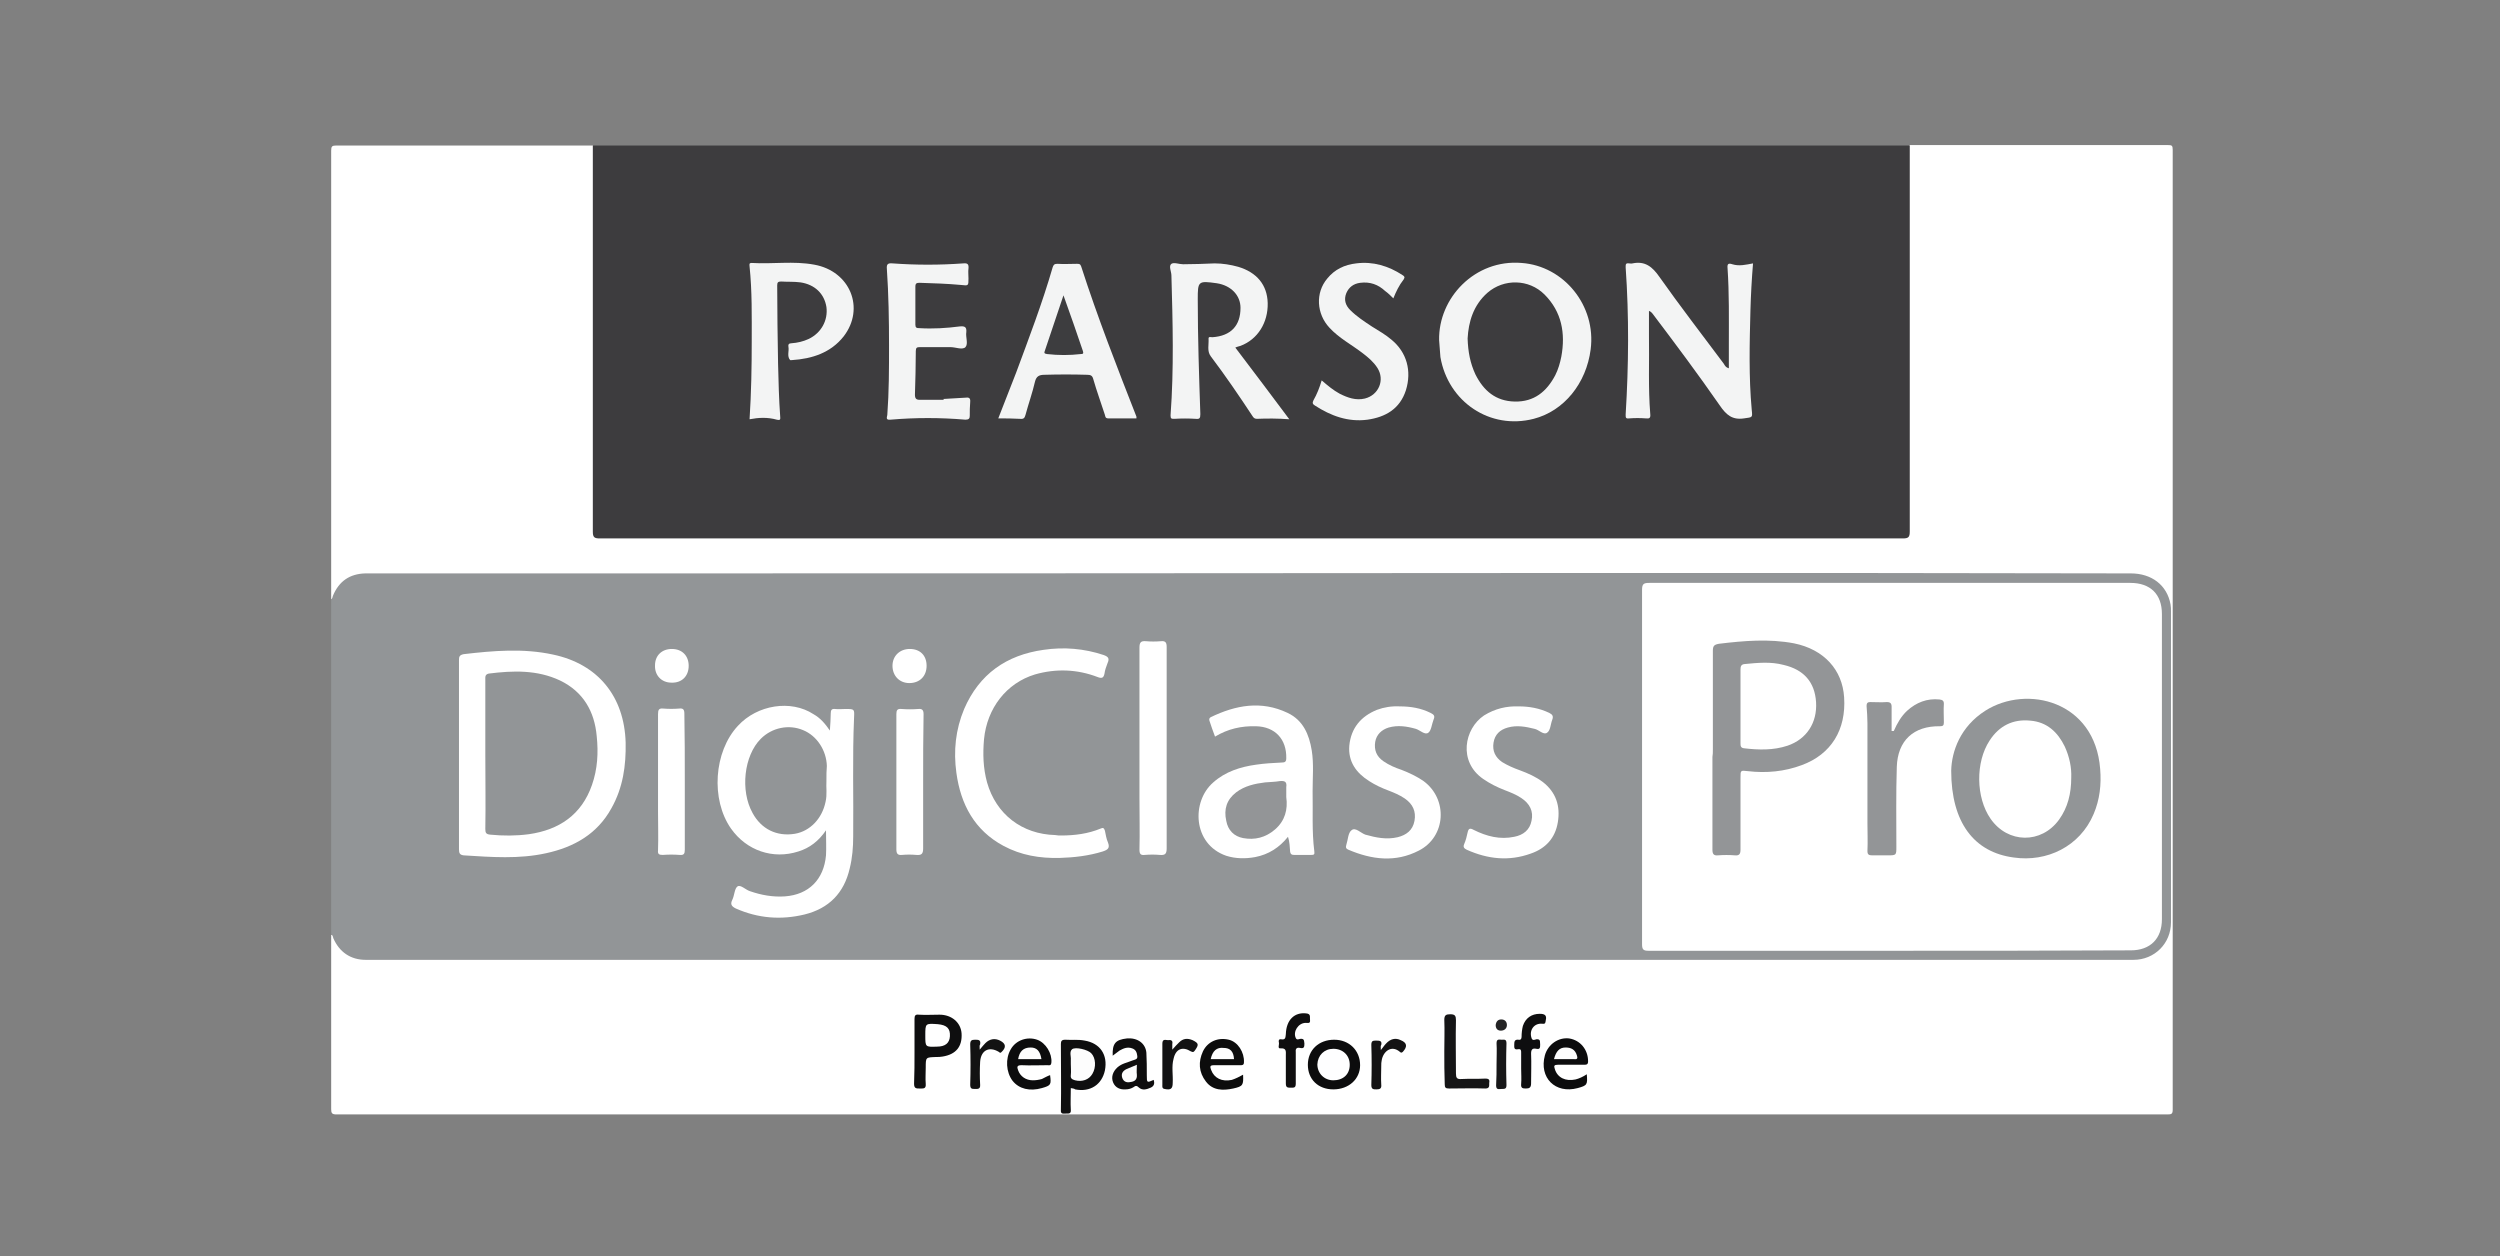 <?xml version="1.0" encoding="utf-8"?>
<!-- Generator: Adobe Illustrator 19.0.0, SVG Export Plug-In . SVG Version: 6.00 Build 0)  -->
<svg version="1.1" id="Layer_1" xmlns="http://www.w3.org/2000/svg" xmlns:xlink="http://www.w3.org/1999/xlink" x="0px" y="0px"
	 viewBox="0 0 579 291" style="enable-background:new 0 0 579 291;" xml:space="preserve">
<rect x="0" y="0" width="579" height="291" fill="#808080" stroke="none"/>
<style type="text/css">
	.st0{fill:#FFFFFF;}
	.st1{fill:#3D3C3E;}
	.st2{fill:#929597;}
	.st3{fill:#0E0E0F;}
	.st4{fill:#0C0C0D;}
	.st5{fill:#0C0C0C;}
	.st6{fill:#151516;}
	.st7{fill:#0E0D0E;}
	.st8{fill:#0F0E0F;}
	.st9{fill:#121212;}
	.st10{fill:#131213;}
	.st11{fill:#121213;}
	.st12{fill:#171718;}
	.st13{fill:#232324;}
	.st14{fill:#F3F4F4;}
	.st15{fill:#FDFDFD;}
	.st16{fill:#FEFEFF;}
	.st17{fill:#FCFCFD;}
	.st18{fill:#3D3D3F;}
	.st19{fill:#939597;}
</style>
<g id="XMLID_9_">
	<g id="XMLID_71_">
		<path id="XMLID_125_" class="st0" d="M76.7,138.8c0-34.6,0-69.3,0-103.9c0-1,0.2-1.2,1.2-1.2c19.8,0,39.6,0,59.4,0
			c0.6,0.7,0.4,1.5,0.4,2.3c0,12,0,24,0,36c0,16.6,0,33.3,0,49.9c0,2.3,0,2.3,2.4,2.3c99.8,0,199.6,0,299.4,0c2.4,0,2.4,0,2.4-2.5
			c0-28.5,0-57,0-85.5c0-0.9-0.2-1.8,0.4-2.6c19.9,0,39.8,0,59.8,0c0.9,0,1.1,0.1,1.1,1.1c0,74.1,0,148.2,0,222.3
			c0,1-0.3,1.1-1.2,1.1c-141.4,0-282.7,0-424.1,0c-1,0-1.2-0.3-1.2-1.2c0-13.5,0-26.9,0-40.4c0.6,0,0.8,0.5,1,0.9
			c1.6,3,4,4.5,7.5,4.5c136,0,272,0,408,0c4.5,0,7.7-2.1,8.9-6c0.3-0.9,0.3-1.7,0.3-2.6c0-23.7,0-47.4,0-71.1c0-5.2-3.1-8.5-8.4-9
			c-0.7-0.1-1.3,0-2,0c-135.1,0-270.2,0-405.2,0c-1.2,0-2.3,0-3.5,0.2c-2.5,0.5-4.4,1.8-5.5,4.1C77.5,138,77.4,138.7,76.7,138.8z"/>
		<path id="XMLID_124_" class="st1" d="M442.3,33.7c0,0.5,0,1.1,0,1.6c0,29.3,0,58.5,0,87.8c0,1.3-0.3,1.6-1.6,1.6
			c-100.6,0-201.2,0-301.8,0c-1.3,0-1.6-0.3-1.6-1.6c0-29.3,0-58.5,0-87.8c0-0.5,0-1.1,0-1.6C238.9,33.7,340.6,33.7,442.3,33.7z"/>
		<path id="XMLID_123_" class="st2" d="M76.7,138.8c0.3-0.2,0.3-0.5,0.4-0.8c1.4-3.4,3.9-5.1,7.5-5.2c0.3,0,0.6,0,0.9,0
			c95.5,0,191,0,286.5-0.1c40.5,0,81,0,121.5,0.1c4.8,0,8.4,2.7,9.2,7.2c0.1,0.5,0.1,1.1,0.1,1.6c0,24,0,48,0,72
			c0,4.9-3.8,8.7-8.7,8.7c-34.4,0-68.8,0-103.1,0c-20.8,0-41.5,0-62.3,0c-81.3,0-162.7,0-244,0c-3.5,0-6.1-1.8-7.5-5
			c-0.1-0.3-0.1-0.7-0.5-0.9C76.7,190.6,76.7,164.7,76.7,138.8z"/>
		<path id="XMLID_122_" class="st3" d="M211.8,243.6c0-2.5,0-5.1,0-7.6c0-0.8,0.2-1.1,1-1c1.6,0.1,3.2,0,4.8,0
			c2.8,0,4.9,1.8,5.1,4.3c0.2,3.1-1.3,4.9-4.4,5.4c-0.5,0.1-1,0.1-1.5,0.1c-2.4,0.1-2.4,0-2.4,2.5c0,1.2-0.1,2.5,0,3.7
			c0.1,1.2-0.5,1.1-1.4,1.1c-0.8,0-1.3,0-1.3-1.1C211.8,248.6,211.8,246.1,211.8,243.6z"/>
		<path id="XMLID_121_" class="st3" d="M248,252c0,1.7-0.1,3.4,0,5c0.1,1-0.5,0.9-1.1,0.9c-0.7,0-1.3,0.2-1.2-0.9
			c0.1-5.1,0-10.1,0-15.2c0-0.7,0.2-1,1-1c1.5,0.1,3-0.1,4.5,0.2c3.6,0.6,5.4,3.3,4.7,6.9c-0.7,3.3-3.4,5.1-6.9,4.4
			C248.8,252.1,248.5,252.1,248,252z"/>
		<path id="XMLID_120_" class="st4" d="M308.8,252.3c-3.5,0-5.9-2.3-5.9-5.7c0-3.4,2.5-5.8,6.1-5.8c3.5,0,6,2.5,6,5.9
			C315,249.9,312.4,252.3,308.8,252.3z"/>
		<path id="XMLID_119_" class="st4" d="M243.2,249c0.3,2.2,0.2,2.4-1.9,3c-2.8,0.8-5.3,0.2-6.8-1.7c-1.5-2-1.7-5.1-0.4-7.3
			c1.2-2.1,3.8-3,6.1-2.2c2,0.7,3.5,3.2,3.3,5.3c-0.1,0.8-0.5,0.6-0.9,0.6c-2,0-4,0.1-6,0c-1.1,0-1.1,0.4-0.8,1.2
			c0.5,1.4,1.8,2.3,3.4,2.3c0.7,0,1.4-0.1,2.1-0.3C241.9,249.6,242.6,249.2,243.2,249z"/>
		<path id="XMLID_118_" class="st4" d="M367.5,248.8c0.2,2.4,0.1,2.6-2.1,3.2c-5.2,1.4-9-2.4-7.6-7.6c0.7-2.5,3.1-4.2,5.6-3.9
			c2.6,0.4,4.4,2.6,4.4,5.3c0,0.7-0.3,0.8-0.9,0.8c-2,0-4.1,0-6.1,0c-0.8,0-1,0.2-0.7,1c0.6,2,2.5,2.9,4.8,2.4
			C365.7,249.8,366.6,249.4,367.5,248.8z"/>
		<path id="XMLID_117_" class="st5" d="M287.9,248.9c0.1,2.4,0,2.7-2.3,3.2c-2.3,0.5-4.7,0.5-6.3-1.6c-1.7-2.2-1.8-4.6-0.7-7
			c1.1-2.3,3.5-3.3,6-2.7c2.1,0.5,3.6,2.9,3.5,5.2c0,0.7-0.4,0.7-0.8,0.7c-2,0-4.1,0-6.1,0c-1,0-1,0.3-0.7,1.1
			c0.7,1.9,2.5,2.8,4.8,2.3C286.2,249.8,287,249.4,287.9,248.9z"/>
		<path id="XMLID_116_" class="st6" d="M334.5,243.5c0-2.4,0.1-4.9,0-7.3c0-1.1,0.4-1.3,1.4-1.3c1.1,0,1.3,0.4,1.3,1.4
			c-0.1,4.1,0,8.2,0,12.3c0,1,0.2,1.4,1.3,1.3c1.8-0.1,3.6,0,5.5-0.1c1,0,1,0.4,0.9,1.1c0,0.6,0.1,1.2-0.9,1.2c-2.8-0.1-5.6,0-8.4,0
			c-0.8,0-1-0.2-1-1C334.5,248.6,334.5,246.1,334.5,243.5z"/>
		<path id="XMLID_115_" class="st7" d="M257.7,244.5c-0.1-2.8,0.6-3.7,3.3-4c2.4-0.2,4.3,1.1,4.5,3.3c0.1,1.7,0.1,3.5,0.1,5.2
			c0,1.8,0,1.8,1.6,1.1c0.2,0.7,0.2,1.4-0.7,1.8c-0.9,0.4-1.9,0.7-2.7,0c-0.5-0.5-0.8-0.5-1.3-0.1c-0.5,0.3-1.1,0.5-1.8,0.5
			c-1.3,0.1-2.4-0.4-2.9-1.6c-0.5-1.2-0.1-2.5,1-3.5c1-0.9,2.3-1.1,3.5-1.6c0.5-0.2,1.2-0.2,1.1-1c-0.1-0.8-0.3-1.5-1.2-1.8
			c-1.1-0.4-2,0-2.9,0.5C258.7,243.7,258.3,244.1,257.7,244.5z"/>
		<path id="XMLID_114_" class="st8" d="M297.8,247.5c0-1,0-2,0-3.1c0-0.8,0.2-1.7-1.2-1.6c-0.8,0.1-0.3-0.8-0.4-1.3
			c-0.1-0.4-0.1-0.9,0.5-0.8c1.1,0.2,1-0.5,1.1-1.2c0.1-3.3,2-5.1,4.7-4.8c1.2,0.1,0.8,0.9,0.9,1.5c0.1,0.9-0.4,0.7-1,0.7
			c-1.7,0-3,2-2.3,3.5c0.2,0.5,0.7,0.3,1,0.2c1-0.1,0.9,0.4,1,1.1c0,0.8-0.1,1.2-1,1c-0.9-0.2-1.1,0.3-1,1.1c0,2.4,0,4.8,0,7.2
			c0,1-0.5,0.9-1.1,0.9c-0.6,0-1.2,0.1-1.2-0.9C297.8,250,297.8,248.7,297.8,247.5z"/>
		<path id="XMLID_113_" class="st3" d="M352.3,247.5c0-1.2,0-2.5,0-3.7c0-0.5,0-0.9-0.7-0.8c-1,0.2-0.9-0.4-0.9-1.1
			c0-0.7,0.1-1.2,1-1.1c0.5,0.1,0.7-0.2,0.7-0.7c0-0.8,0.1-1.7,0.3-2.5c0.6-1.8,2-2.8,3.9-2.8c1.1,0,1.7,0.3,1.4,1.5
			c-0.1,0.5,0,0.9-0.8,0.8c-1.9-0.2-3.1,1.5-2.5,3.3c0.2,0.7,0.8,0.4,1.1,0.3c1.1-0.1,0.8,0.6,0.9,1.2c0,0.7,0,1.2-0.9,1
			c-0.9-0.2-1.2,0.2-1.2,1.1c0.1,2.3,0,4.6,0,6.9c0,1-0.4,1.2-1.2,1.2c-0.8,0-1.2-0.1-1.1-1.1C352.4,249.9,352.3,248.7,352.3,247.5z
			"/>
		<path id="XMLID_112_" class="st9" d="M226.9,243.1c0.6-0.7,0.9-1.1,1.3-1.5c1-1,2.2-1.2,3.4-0.6c1.4,0.7,1.5,1.6,0.3,2.7
			c-0.3,0.3-0.4,0-0.6-0.1c-2.2-1.3-4.1-0.4-4.3,2.3c-0.1,1.8-0.1,3.6,0,5.3c0.1,1.1-0.6,1-1.2,1c-0.7,0-1.1,0-1.1-1
			c0.1-3.1,0.1-6.2,0-9.3c0-0.9,0.3-1.1,1.1-1.1c0.8,0,1.4,0,1.2,1.1C226.8,242.1,226.9,242.5,226.9,243.1z"/>
		<path id="XMLID_111_" class="st10" d="M319.8,243.2c0.5-0.6,0.8-1.1,1.2-1.5c1-1.1,2.2-1.4,3.4-0.8c1.5,0.6,1.6,1.5,0.5,2.7
			c-0.3,0.3-0.5,0.2-0.7,0c-2-1.7-3.9,0-4.2,2c-0.1,0.4-0.1,0.8-0.1,1.2c0,1.5-0.1,2.9,0,4.4c0.1,0.9-0.3,1.1-1.1,1.1
			c-0.7,0-1.2,0-1.2-1c0.1-3.1,0.1-6.2,0-9.3c0-1,0.4-1,1.2-1c0.8,0,1.3,0.1,1.1,1C319.7,242.2,319.8,242.5,319.8,243.2z"/>
		<path id="XMLID_110_" class="st11" d="M271.5,243.1c0.6-0.7,1.1-1.2,1.6-1.7c0.9-0.9,1.9-1,3.1-0.5c1.4,0.7,1.5,1,0.6,2.3
			c-0.3,0.4-0.4,0.6-1,0.3c-1.9-1.2-3.5-0.6-4,1.7c-0.5,1.8-0.1,3.7-0.2,5.6c0,1.4-0.5,1.7-1.9,1.4c-0.6-0.1-0.5-0.6-0.5-0.9
			c0-3.2,0-6.4,0-9.6c0-1.2,0.8-0.8,1.3-0.8c0.6-0.1,1.2,0,1,0.9C271.5,242,271.5,242.4,271.5,243.1z"/>
		<path id="XMLID_109_" class="st12" d="M346.6,246.5c0-1.6,0.1-3.3,0-4.9c0-1.1,0.7-0.8,1.2-0.8c0.5,0,1.1-0.2,1.1,0.8
			c-0.1,3.2-0.1,6.5,0,9.7c0,0.9-0.4,0.9-1.1,0.9c-0.6,0-1.3,0.3-1.3-0.8C346.6,249.7,346.6,248.1,346.6,246.5z"/>
		<path id="XMLID_108_" class="st13" d="M346.4,237.4c0.1-0.8,0.5-1.3,1.3-1.3c0.8,0,1.3,0.5,1.3,1.3c0,0.8-0.6,1.3-1.4,1.3
			C346.9,238.7,346.4,238.3,346.4,237.4z"/>
		<path id="XMLID_107_" class="st14" d="M400.4,85.3c0-1.9,0-3.8,0-5.6c0-5.9,0.1-11.7-0.3-17.6c-0.1-1,0.2-1.2,1.1-0.9
			c1.6,0.5,3.2,0.1,4.8-0.2c-0.3,3.7-0.5,7.3-0.6,10.9c-0.2,7.7-0.4,15.4,0.3,23c0.2,1.9,0.2,1.7-1.8,2c-2.7,0.4-4.1-0.8-5.6-3
			c-5-7.2-10.3-14.3-15.6-21.3c-0.2-0.2-0.3-0.4-0.8-0.6c0,1.9,0,3.7,0,5.6c0.1,6.1-0.2,12.2,0.3,18.3c0.1,0.9-0.2,1.1-1,1
			c-1.3-0.1-2.6-0.1-3.9,0c-0.8,0.1-0.8-0.2-0.8-0.9c0.7-11.4,0.8-22.7,0-34.1c0-0.7,0-1,0.8-0.9c0.3,0,0.5,0.1,0.8,0
			c2.9-0.6,4.6,0.8,6.2,3.1c4.8,6.8,9.9,13.4,14.9,20.1C399.5,84.7,399.7,85.1,400.4,85.3z"/>
		<path id="XMLID_106_" class="st14" d="M333.3,78.8c-0.2-9.8,8.3-18.8,19.1-17.9c9.8,0.7,17.3,9.9,16,20c-1,7.9-6.2,14.3-13.2,16.1
			c-10.1,2.6-19.8-3.9-21.6-14.3C333.5,81.4,333.4,80.1,333.3,78.8z"/>
		<path id="XMLID_105_" class="st14" d="M286.1,80.5c4.2,5.5,8.3,11,12.5,16.6c-2.7-0.2-5.1-0.2-7.5-0.1c-0.6,0-0.8-0.3-1-0.6
			c-3.1-4.7-6.3-9.4-9.7-13.9c-0.9-1.2-0.4-2.7-0.5-4.1c0-0.5,0.5-0.3,0.9-0.3c4.3-0.3,6.5-2.7,6.5-6.8c0-2.9-2.2-5.2-5.5-5.7
			c-4.3-0.6-4.4-0.5-4.4,3.7c0,8.9,0.3,17.8,0.6,26.6c0,1-0.2,1.2-1.1,1.1c-1.6-0.1-3.3-0.1-4.9,0c-0.7,0-0.9,0-0.9-0.8
			c0.8-10.8,0.5-21.6,0.2-32.4c0-0.9-0.7-2.2,0-2.7c0.6-0.4,1.8,0.1,2.7,0.1c2.4,0,4.9-0.1,7.3-0.2c1.9,0,3.7,0.3,5.5,0.8
			c4.3,1.3,6.7,4.2,6.8,8.4c0.1,4.5-2.3,8.4-6.3,9.9C287,80.2,286.5,80.3,286.1,80.5z"/>
		<path id="XMLID_104_" class="st14" d="M231.2,96.9c1.4-3.5,2.7-7,4.1-10.5c3-8.1,6.1-16.2,8.5-24.5c0.2-0.6,0.4-0.8,1.1-0.8
			c1.5,0.1,3,0,4.5,0c0.5,0,0.8,0,1,0.6c3.8,11.8,8.3,23.3,12.8,34.8c0,0.1,0,0.3,0,0.4c-2.2,0-4.4,0-6.5,0c-0.7,0-0.7-0.4-0.8-0.8
			c-0.9-2.8-1.9-5.5-2.7-8.3c-0.2-0.8-0.6-1-1.4-1c-3.3-0.1-6.6-0.1-9.9,0c-1.3,0-1.9,0.4-2.2,1.6c-0.6,2.6-1.5,5.1-2.2,7.7
			c-0.2,0.7-0.4,1-1.3,0.9C234.6,96.9,232.9,96.9,231.2,96.9z"/>
		<path id="XMLID_103_" class="st14" d="M173.6,97.1c0.4-6.2,0.5-12.1,0.5-18.1c0-5.8,0.1-11.5-0.5-17.3c0-0.4-0.2-0.8,0.5-0.8
			c4.8,0.3,9.7-0.5,14.5,0.4c8.3,1.5,11.8,10.1,6.8,16.6c-3,3.8-7.3,5.2-12,5.5c-0.1,0-0.3,0-0.4,0c-0.8-0.9-0.2-2.1-0.4-3.1
			c-0.1-0.5,0.1-0.8,0.7-0.8c1.4-0.1,2.7-0.4,4-1c2.9-1.4,4.5-4.3,4.1-7.4c-0.5-3.1-2.7-5.2-6-5.7c-1.5-0.2-3-0.1-4.5-0.2
			c-0.7,0-0.9,0.2-0.9,0.9c0,6,0.1,12.1,0.2,18.1c0.1,4.1,0.2,8.3,0.5,12.4c0.1,0.8-0.3,0.7-0.8,0.6
			C177.8,96.6,175.7,96.7,173.6,97.1z"/>
		<path id="XMLID_102_" class="st14" d="M218.5,92.4c1.7-0.1,3.4-0.2,5.1-0.3c0.7-0.1,1.2,0,1.1,1c-0.1,1.1-0.1,2.1-0.1,3.2
			c0,0.6-0.2,0.9-1,0.9c-5.8-0.5-11.6-0.5-17.4,0c-1.1,0.1-0.8-0.5-0.7-1.1c0.4-5.4,0.4-10.7,0.4-16.1c0-5.9-0.1-11.8-0.5-17.7
			c-0.1-1.1,0.2-1.4,1.3-1.3c5.5,0.4,10.9,0.4,16.4,0c1-0.1,1.3,0.2,1.2,1.2c-0.1,0.7,0,1.5,0,2.3c0,1.7,0,1.7-1.7,1.5
			c-3.2-0.3-6.4-0.4-9.6-0.5c-0.7,0-1,0.1-1,0.9c0,2.9,0,5.9,0,8.8c0,0.7,0.3,0.8,0.9,0.8c3.2,0.2,6.3,0,9.4-0.4
			c1.1-0.1,1.6,0.1,1.5,1.3c-0.2,1.2,0.5,2.7-0.2,3.5c-0.7,0.7-2.3,0-3.4,0c-2.4,0-4.8,0-7.2,0c-0.6,0-0.9,0.1-0.9,0.9
			c0,3.4-0.1,6.8-0.2,10.1c0,0.9,0.3,1.2,1.1,1.2c1.9,0,3.7,0,5.6,0C218.5,92.5,218.5,92.4,218.5,92.4z"/>
		<path id="XMLID_101_" class="st14" d="M322.7,69.1c-0.6-0.6-1.2-1.2-1.9-1.7c-1.6-1.5-3.5-2.2-5.8-1.9c-1.5,0.2-2.6,1-3.2,2.4
			c-0.6,1.5-0.2,2.8,0.9,3.9c1.5,1.5,3.2,2.6,5,3.8c1.6,1,3.2,1.9,4.6,3.1c3.5,2.9,4.7,7.2,3.3,11.7c-1.4,4.3-4.7,6.2-8.9,6.8
			c-4.5,0.6-8.5-0.9-12.2-3.3c-0.5-0.3-0.6-0.6-0.3-1.2c0.8-1.4,1.4-2.9,1.9-4.6c1.4,1.2,2.7,2.3,4.2,3.1c1.8,0.9,3.7,1.6,5.8,1.1
			c3.2-0.8,4.7-4.3,2.9-7.1c-0.9-1.4-2.1-2.4-3.4-3.4c-2.6-2-5.5-3.5-7.7-5.9c-3-3.2-3.3-8.1-0.5-11.4c1.7-2.1,4-3.2,6.7-3.5
			c3.9-0.5,7.5,0.6,10.7,2.7c0.5,0.3,0.6,0.5,0.3,1C324,66.1,323.3,67.6,322.7,69.1z"/>
		<path id="XMLID_100_" class="st0" d="M437.7,220.2c-18.6,0-37.3,0-55.9,0c-1.2,0-1.5-0.3-1.5-1.5c0-27.4,0-54.7,0-82.1
			c0-1.4,0.4-1.6,1.7-1.6c37.1,0,74.3,0,111.4,0c4.6,0,7.3,2.6,7.3,7.2c0,23.6,0,47.1,0,70.7c0,4.5-2.7,7.2-7.2,7.2
			C474.9,220.2,456.3,220.2,437.7,220.2z"/>
		<path id="XMLID_99_" class="st0" d="M106.3,174.8c0-7.3,0-14.6,0-21.9c0-0.8,0.1-1.2,1.1-1.4c6.9-0.8,13.8-1.4,20.7,0.1
			c10.4,2.2,16.5,9.7,16.8,20.4c0.1,5.3-0.6,10.4-3.3,15.2c-3.3,6-8.7,9-15.1,10.4c-6.3,1.4-12.7,0.9-19.1,0.5
			c-0.9-0.1-1.1-0.5-1.1-1.4C106.3,189.4,106.3,182.1,106.3,174.8z"/>
		<path id="XMLID_98_" class="st0" d="M192.2,169.2c0.1-1.6,0.2-2.8,0.2-4c0-0.7,0.2-1.1,1-1c0.8,0.1,1.6,0,2.4,0c2.1,0,2.1,0,2,2
			c-0.4,9.2-0.1,18.3-0.2,27.5c0,2.5-0.2,5-0.8,7.4c-1.3,5.7-4.8,9.3-10.5,10.7c-5.4,1.3-10.7,0.9-15.9-1.4c-1-0.5-1.3-1-0.8-2
			c0.5-1,0.5-2.6,1.2-3.1c0.7-0.5,1.9,0.8,2.9,1.1c2.6,0.9,5.3,1.4,8.1,1.2c5.5-0.4,9-3.9,9.5-9.5c0.1-1.8,0-3.6,0-5.8
			c-1.7,2.5-3.8,4.1-6.4,4.9c-5.9,1.9-12-0.2-15.6-5.3c-4.7-6.7-4-17.8,1.6-23.8c4.5-4.9,12.3-6.1,17.5-2.7
			C190,166.3,191.1,167.6,192.2,169.2z"/>
		<path id="XMLID_97_" class="st0" d="M245.8,193.5c3.1,0,6.2-0.4,9.1-1.6c0.6-0.3,0.8-0.1,1,0.5c0.2,0.9,0.3,1.8,0.7,2.7
			c0.5,1.3,0,1.7-1.2,2.1c-3.2,1-6.6,1.4-10,1.5c-4.6,0.1-8.9-0.6-13-2.8c-6.7-3.6-9.9-9.6-10.9-16.9c-0.7-5.1-0.2-10,1.8-14.8
			c3.5-8.1,9.8-12.5,18.4-13.7c4.7-0.7,9.4-0.3,13.9,1.2c1.1,0.4,1.4,0.8,0.9,1.9c-0.3,0.8-0.6,1.6-0.7,2.4c-0.2,1-0.6,1.2-1.6,0.8
			c-4.7-1.8-9.6-2-14.5-0.6c-6.6,2-11.1,7.8-11.8,15c-0.3,3.4-0.2,6.7,0.7,10c2.1,7.4,8.1,12,15.8,12.2
			C244.9,193.5,245.3,193.5,245.8,193.5z"/>
		<path id="XMLID_96_" class="st0" d="M298.3,193.8c-2,2.5-4.5,4.1-7.6,4.7c-2.2,0.4-4.5,0.4-6.7-0.3c-7.8-2.7-8.1-12.6-3-17
			c2.8-2.5,6.3-3.6,9.9-4.1c2-0.3,4-0.4,6-0.5c0.7,0,1-0.2,1-1c0.1-4.4-2.6-7.3-7-7.4c-3.4-0.1-6.5,0.6-9.5,2.4
			c-0.5-1.3-0.9-2.5-1.3-3.7c-0.1-0.4,0-0.6,0.3-0.8c5.8-2.8,11.7-3.9,17.8-1c3.6,1.7,5,5,5.6,8.7c0.5,3.1,0.2,6.3,0.2,9.4
			c0.1,4.7-0.2,9.3,0.4,14c0.1,0.7-0.1,0.8-0.7,0.8c-1.3,0-2.7,0-4,0c-0.6,0-0.8-0.2-0.9-0.7C298.7,196.2,298.7,195,298.3,193.8z"/>
		<path id="XMLID_95_" class="st0" d="M324.2,163.6c2.5,0,4.9,0.4,7.1,1.5c0.8,0.4,1.1,0.7,0.7,1.6c-0.4,1-0.5,2.5-1.2,3
			c-0.8,0.6-1.9-0.6-2.9-0.9c-2.1-0.6-4.2-0.9-6.3-0.3c-1.6,0.5-2.8,1.6-3.1,3.3c-0.3,1.9,0.3,3.4,1.9,4.5c1.3,0.9,2.7,1.5,4.2,2
			c1.8,0.7,3.5,1.5,5.1,2.6c5.7,4.2,5.2,12.9-1.1,16.1c-5.4,2.8-10.9,2.1-16.3-0.2c-0.5-0.2-0.7-0.5-0.5-1.1
			c0.4-1.2,0.4-2.8,1.2-3.4c0.9-0.8,2.1,0.6,3.2,1c2.5,0.7,4.9,1.2,7.5,0.6c2-0.5,3.5-1.6,3.9-3.8c0.4-2.2-0.4-3.9-2.3-5.2
			c-1.2-0.8-2.4-1.3-3.7-1.8c-1.6-0.6-3.1-1.3-4.5-2.2c-3-1.9-4.9-4.5-4.6-8.2c0.4-4.1,2.7-6.8,6.4-8.3
			C320.5,163.8,322.3,163.5,324.2,163.6z"/>
		<path id="XMLID_94_" class="st0" d="M351.8,163.6c2.3,0,4.7,0.4,7,1.5c0.8,0.4,1,0.8,0.7,1.6c-0.4,1-0.4,2.5-1.2,3
			c-0.8,0.6-1.9-0.7-2.9-0.9c-2-0.5-4.1-0.9-6.2-0.3c-1.8,0.5-3,1.6-3.3,3.5c-0.3,1.9,0.4,3.4,2,4.5c1.3,0.8,2.7,1.4,4.1,1.9
			c1.9,0.7,3.7,1.5,5.3,2.7c3.1,2.4,4.1,5.6,3.5,9.3c-0.6,3.7-2.8,6.1-6.3,7.3c-5,1.8-9.9,1.3-14.8-0.9c-0.6-0.3-0.9-0.6-0.6-1.3
			c0.4-0.9,0.6-1.8,0.8-2.7c0.2-0.9,0.5-1.1,1.4-0.6c3,1.5,6.1,2.3,9.4,1.6c2.1-0.4,3.6-1.6,4-3.7c0.5-2.2-0.4-4-2.4-5.3
			c-1.2-0.8-2.5-1.3-3.8-1.8c-1.8-0.7-3.4-1.5-5-2.6c-5.8-4-4.4-11.6,0.2-14.7C346.3,164.1,348.9,163.5,351.8,163.6z"/>
		<path id="XMLID_93_" class="st0" d="M270.2,173.3c0,7.7,0,15.5,0,23.2c0,1.3-0.4,1.6-1.6,1.5c-1.1-0.1-2.3-0.1-3.5,0
			c-0.9,0.1-1.2-0.2-1.2-1.2c0.1-4,0-8,0-12c0-11.6,0-23.2,0-34.8c0-1.2,0.3-1.6,1.5-1.5c1.1,0.1,2.3,0.1,3.5,0
			c1-0.1,1.3,0.3,1.3,1.3c0,5.2,0,10.5,0,15.7C270.2,168.2,270.2,170.8,270.2,173.3z"/>
		<path id="XMLID_92_" class="st0" d="M158.6,181.1c0,5.2,0,10.5,0,15.7c0,0.9-0.2,1.3-1.2,1.2c-1.3-0.1-2.6-0.1-3.9,0
			c-0.9,0-1.2-0.2-1.1-1.1c0.1-2.9,0-5.9,0-8.8c0-7.6,0-15.1,0-22.7c0-1,0.2-1.4,1.2-1.3c1.2,0.1,2.5,0.1,3.7,0
			c0.9-0.1,1.2,0.2,1.2,1.2C158.6,170.6,158.6,175.9,158.6,181.1z"/>
		<path id="XMLID_91_" class="st0" d="M213.8,181.2c0,5.1,0,10.2,0,15.3c0,1.3-0.4,1.6-1.6,1.5c-1.1-0.1-2.2-0.1-3.3,0
			c-1,0.1-1.3-0.3-1.3-1.3c0-7.4,0-14.8,0-22.2c0-3,0-6,0-9.1c0-0.9,0.2-1.3,1.2-1.2c1.3,0.1,2.6,0.1,3.9,0c0.9-0.1,1.2,0.3,1.2,1.2
			C213.8,170.7,213.8,176,213.8,181.2z"/>
		<path id="XMLID_90_" class="st0" d="M210.7,150.3c2.4,0,3.9,1.5,3.9,3.9c0,2.4-1.6,4-4,4c-2.3,0-3.9-1.7-3.9-4
			C206.7,151.9,208.4,150.3,210.7,150.3z"/>
		<path id="XMLID_89_" class="st0" d="M155.6,150.3c2.4,0,3.9,1.6,3.9,3.9c0,2.4-1.6,4-4,3.9c-2.3,0-3.9-1.7-3.8-4
			C151.7,151.8,153.3,150.3,155.6,150.3z"/>
		<path id="XMLID_88_" class="st0" d="M214.3,239.8c0-2.8,0-2.8,2.9-2.6c2.1,0.2,2.9,1,2.8,2.8c-0.1,1.6-1.1,2.4-3,2.4
			C214.3,242.5,214.3,242.5,214.3,239.8z"/>
		<path id="XMLID_87_" class="st15" d="M248,246.4c0-0.3,0-0.6,0-0.9c0.1-0.8-0.4-1.9,0.3-2.5c0.8-0.6,3.6,0.1,4.4,0.9
			c1.1,1.1,1.2,3.3,0.3,4.8c-0.8,1.4-2.4,1.9-4,1.5c-0.7-0.2-1.1-0.4-1-1.2C248.1,248.1,248,247.3,248,246.4z"/>
		<path id="XMLID_86_" class="st16" d="M312.6,246.6c0,2.2-1.5,3.6-3.8,3.6c-2.1,0-3.7-1.6-3.7-3.7c0.1-2.1,1.6-3.6,3.7-3.6
			C311,242.9,312.6,244.4,312.6,246.6z"/>
		<path id="XMLID_85_" class="st15" d="M241.2,245.3c-1.8,0-3.6,0-5.4,0c0.3-1.8,1.2-2.7,2.9-2.7
			C240.1,242.6,240.9,243.4,241.2,245.3z"/>
		<path id="XMLID_84_" class="st15" d="M359.9,245.3c0.5-1.9,1.3-2.7,2.7-2.7c1.3,0,2.2,0.5,2.6,1.8c0.2,0.6,0.2,1-0.6,0.9
			C363.1,245.3,361.6,245.3,359.9,245.3z"/>
		<path id="XMLID_83_" class="st15" d="M285.8,245.3c-1.8,0-3.6,0-5.4,0c0.4-1.9,1.4-2.8,3-2.6C284.9,242.7,285.7,243.5,285.8,245.3
			z"/>
		<path id="XMLID_82_" class="st17" d="M263.3,246.6c0,0.9-0.1,1.6,0,2.3c0.1,1.2-0.6,1.6-1.5,1.7c-0.9,0.2-1.6-0.1-1.9-1
			c-0.3-1,0.2-1.6,1-2C261.6,247.3,262.3,247,263.3,246.6z"/>
		<path id="XMLID_81_" class="st1" d="M339.9,78.4c0.2-3.8,1.3-7.7,4.6-10.6c3.8-3.3,9.6-3.2,13.2,0.4c4,4,4.9,9,3.9,14.4
			c-0.3,1.5-0.7,2.9-1.4,4.3c-2,3.8-4.9,6.2-9.4,6.1c-4.4-0.1-7.2-2.5-9.1-6.3C340.5,84.1,340,81.5,339.9,78.4z"/>
		<path id="XMLID_80_" class="st18" d="M246.3,68.4c1.6,4.5,3.1,8.7,4.5,12.9c0.2,0.6,0,0.7-0.5,0.7c-2.6,0.3-5.2,0.3-7.8,0
			c-0.7-0.1-0.7-0.3-0.5-0.8C243.4,77,244.8,72.9,246.3,68.4z"/>
		<path id="XMLID_79_" class="st19" d="M396.7,173.6c0-7.6,0-15.3,0-22.9c0-1.1,0.3-1.4,1.4-1.6c5.8-0.7,11.6-1.2,17.4-0.1
			c6.9,1.4,11.2,6.1,11.6,12.5c0.5,7.5-3,13.2-9.8,15.7c-4,1.5-8.2,1.9-12.5,1.4c-1.7-0.2-1.7-0.2-1.7,1.5c0,5.6,0,11.1,0,16.7
			c0,1-0.3,1.4-1.3,1.3c-1.3-0.1-2.6-0.1-3.9,0c-1,0.1-1.3-0.3-1.3-1.3c0-7.2,0-14.3,0-21.5C396.7,174.8,396.7,174.2,396.7,173.6z"
			/>
		<path id="XMLID_78_" class="st2" d="M451.9,178.5c0.1-4.5,2.1-10.2,7.9-13.9c9.6-6.1,25.4-2.3,26.6,13.5c0.3,3.6-0.1,7.1-1.5,10.4
			c-3.2,7.6-10.9,11.2-18.5,10.1C457.2,197.4,451.9,190.5,451.9,178.5z"/>
		<path id="XMLID_77_" class="st19" d="M438.6,169.3c0.8-1.8,1.7-3.4,3.1-4.7c2.1-1.9,4.6-2.9,7.5-2.6c0.7,0.1,1,0.3,1,1
			c-0.1,1.4,0,2.8,0,4.3c0,0.7-0.2,0.9-0.9,0.9c-6.1-0.1-9.8,3.3-10,9.4c-0.2,6.2-0.1,12.4-0.1,18.5c0,2,0,2-2.1,2
			c-1.2,0-2.3,0-3.5,0c-0.8,0-1.1-0.2-1.1-1c0.1-2.2,0-4.4,0-6.5c0-7.7,0-15.4,0-23.1c0-1.3-0.1-2.7-0.2-4c0-0.6,0.2-0.9,0.8-0.9
			c1.3,0,2.6,0.1,3.9,0c0.8,0,1.1,0.3,1.1,1.1c0,1.9,0,3.7,0,5.6C438.3,169.3,438.5,169.3,438.6,169.3z"/>
		<path id="XMLID_76_" class="st2" d="M112.4,174.7c0-5.8,0-11.6,0-17.3c0-0.6-0.1-1.2,0.8-1.4c5.6-0.7,11.2-0.9,16.5,1.6
			c5.4,2.6,8,7.2,8.5,12.9c0.4,3.8,0.2,7.6-1.1,11.3c-2.4,6.9-7.6,10.4-14.6,11.4c-3,0.4-6,0.4-9,0.1c-0.9-0.1-1.1-0.4-1.1-1.3
			C112.5,186.3,112.4,180.5,112.4,174.7z"/>
		<path id="XMLID_75_" class="st2" d="M191.4,180.9c-0.1,1.4,0.2,3.1-0.2,4.8c-0.8,3.9-3.6,6.8-7.1,7.4c-4.2,0.7-7.8-1.1-9.8-4.8
			c-2.9-5.2-2-13.3,1.9-17.2c2.6-2.6,6.5-3.4,9.8-2c3.2,1.3,5.4,4.7,5.5,8.3C191.4,178.4,191.4,179.5,191.4,180.9z"/>
		<path id="XMLID_74_" class="st19" d="M297.9,184.6c0.4,2.9-0.3,5.5-2.6,7.5c-2.2,1.9-4.7,2.5-7.4,2c-2.1-0.4-3.5-1.8-3.9-4
			c-0.6-2.7,0.1-4.9,2.3-6.6c2-1.5,4.3-2,6.7-2.3c1.1-0.1,2.3-0.1,3.4-0.3c1.1-0.1,1.7,0.1,1.5,1.4
			C297.9,182.9,297.9,183.8,297.9,184.6z"/>
		<path id="XMLID_73_" class="st0" d="M403.1,163.5c0-2.8,0-5.6,0-8.4c0-0.7,0.1-1.2,0.9-1.3c3.1-0.3,6.1-0.6,9.1,0.2
			c4.7,1.1,7.2,4,7.5,8.6c0.3,4.8-2.2,8.6-6.6,10.1c-3.3,1.1-6.7,1-10.1,0.6c-0.8-0.1-0.8-0.6-0.8-1.2
			C403.1,169.2,403.1,166.3,403.1,163.5z"/>
		<path id="XMLID_72_" class="st0" d="M479.7,180.1c0,3.7-0.8,6.9-2.8,9.7c-4.1,5.7-11.9,5.6-15.9-0.2c-3.4-4.9-3.5-13.1-0.2-18.1
			c2.2-3.4,5.4-5,9.4-4.6c3.9,0.3,6.4,2.7,8,6C479.3,175.3,479.8,177.8,479.7,180.1z"/>
	</g>
</g>
</svg>
